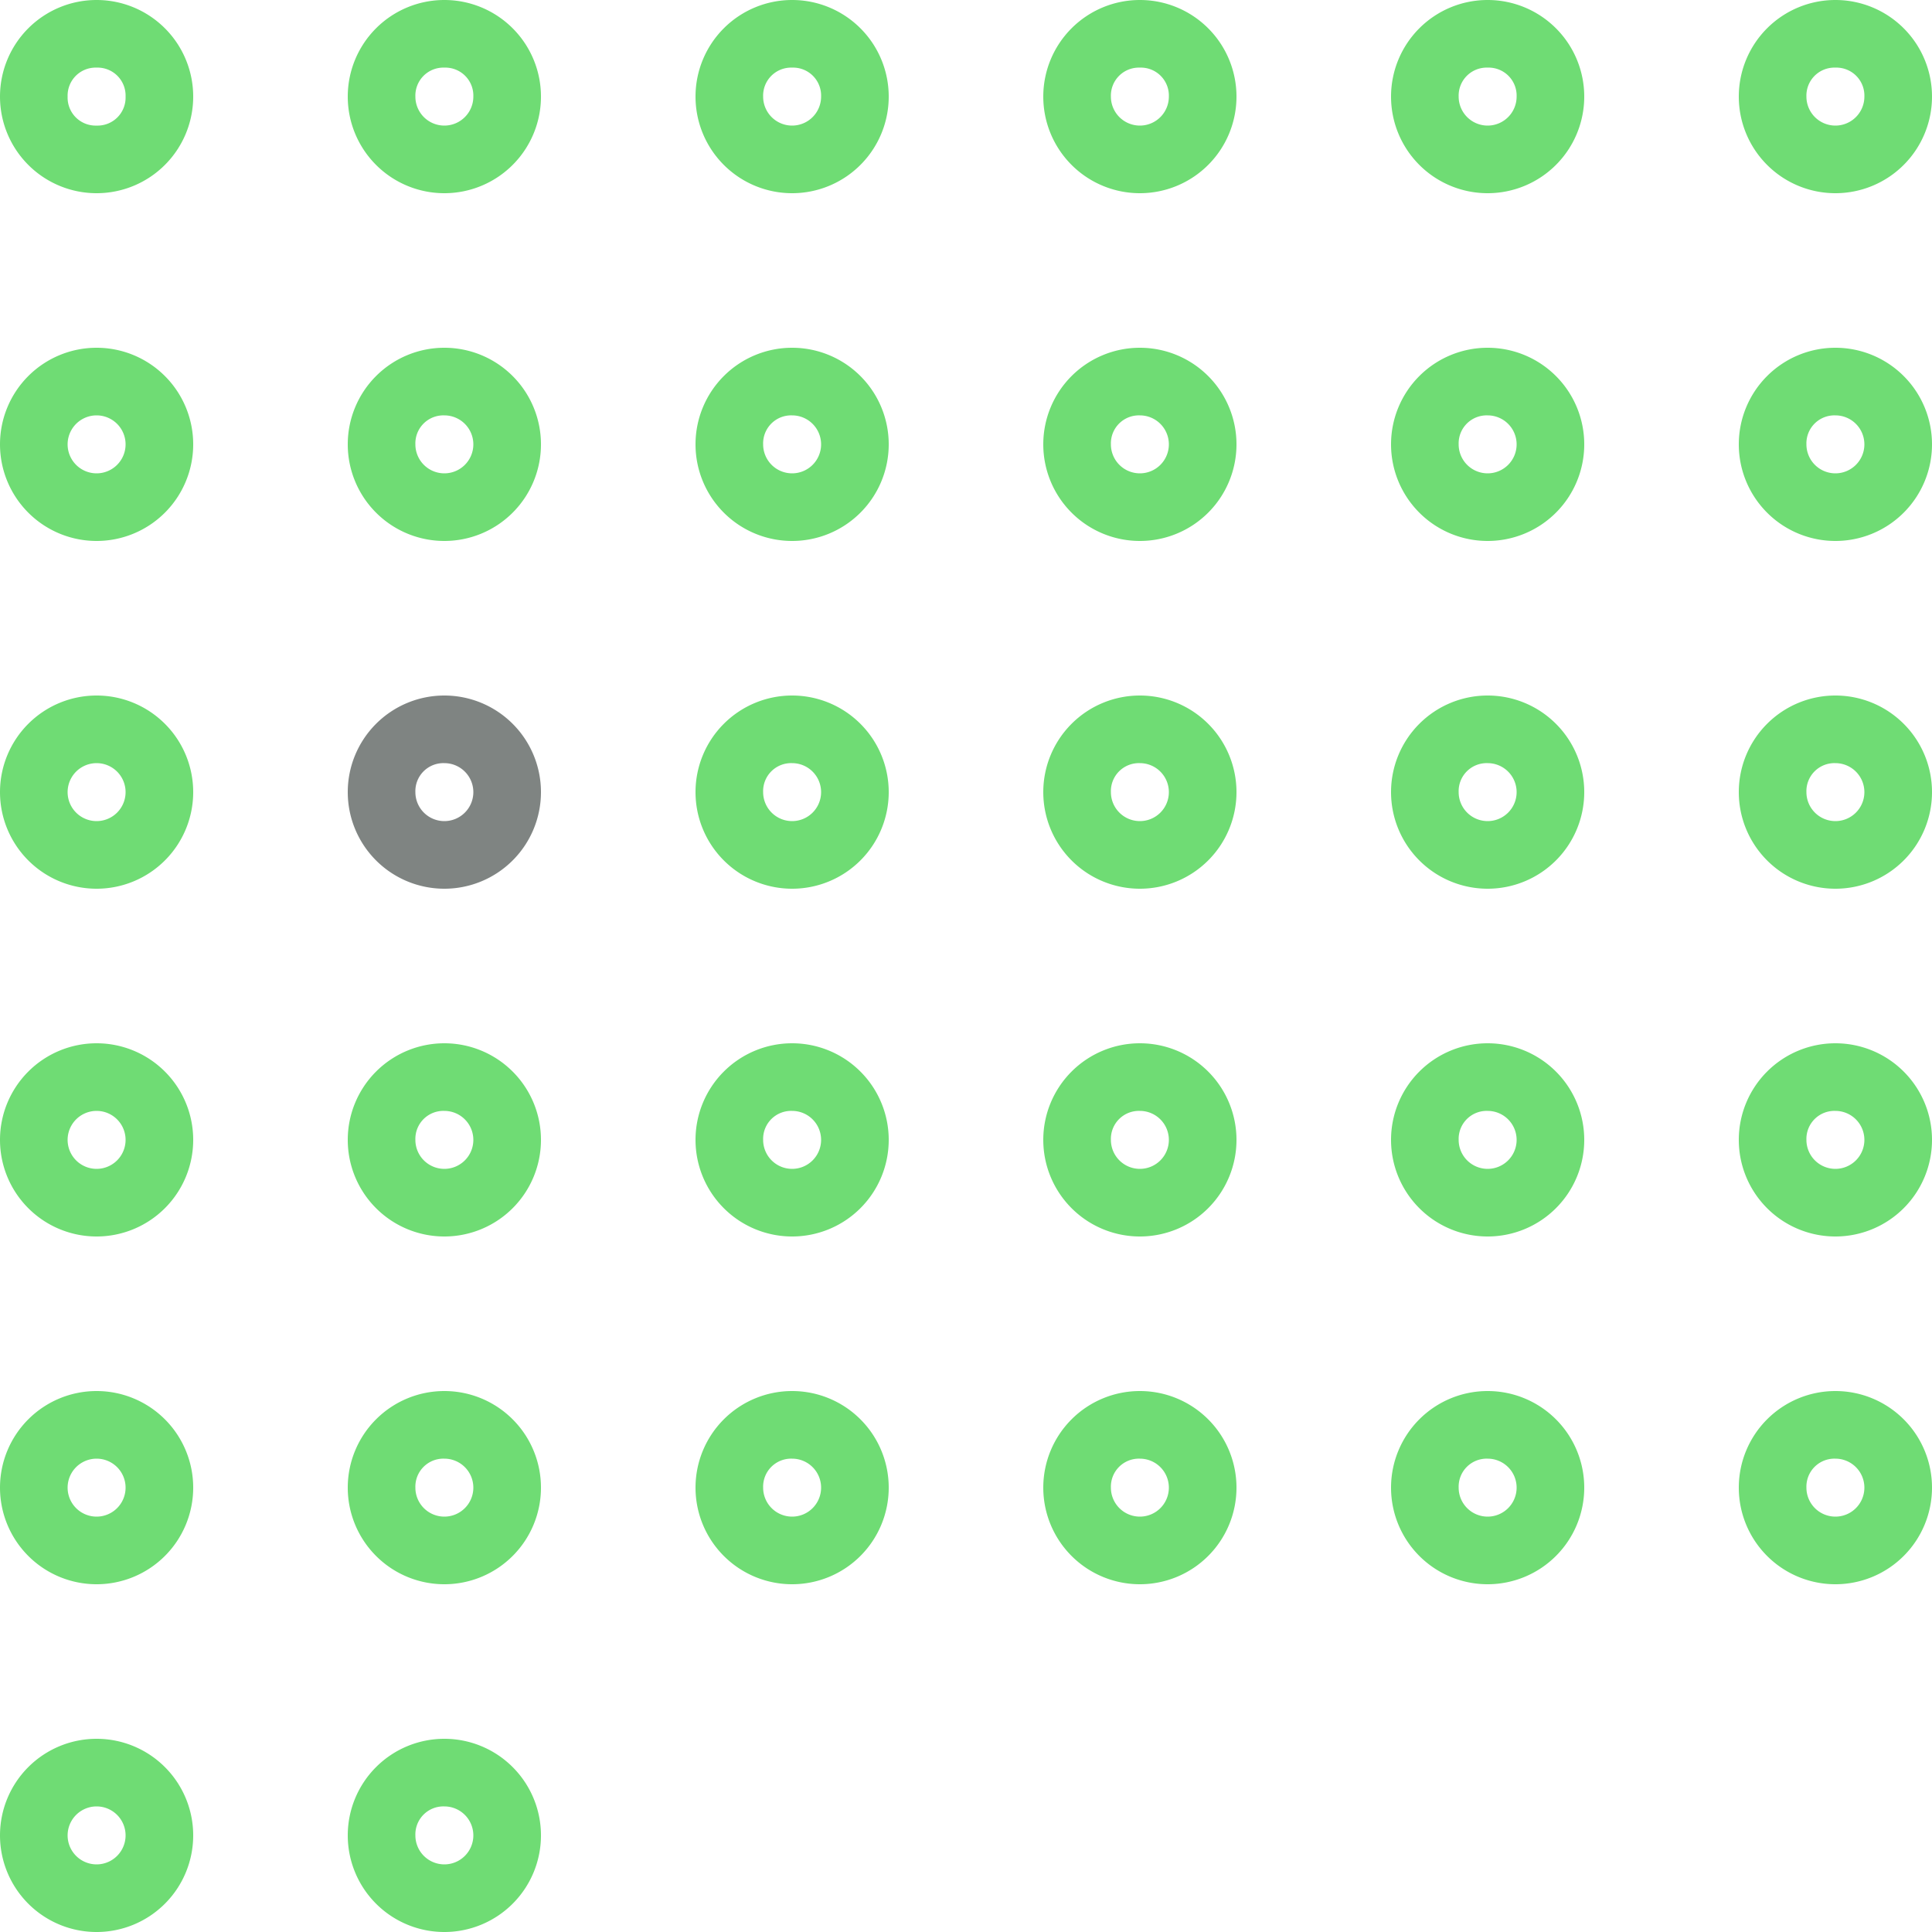 <svg xmlns="http://www.w3.org/2000/svg" viewBox="0 0 200 200">
  <title>planets</title>
  <g id="Layer_2" data-name="Layer 2">
    <g id="Layer_1-2" data-name="Layer 1">
      <g>
        <path id="moon-dot" d="M46,79a3,3,0,1,1-3,3,2.9,2.9,0,0,1,3-3m0-7A10,10,0,1,0,56,82,10,10,0,0,0,46,72Z" fill="#7f8482"/>
        <g id="planet-dots">
          <path d="M46,187a3,3,0,1,1-3,3,2.9,2.9,0,0,1,3-3m0-7a10,10,0,1,0,10,10,10,10,0,0,0-10-10Z" fill="#6fdc74"/>
          <path d="M10,187a3,3,0,0,1,0,6,3,3,0,0,1,0-6m0-7a10,10,0,1,0,10,10,10,10,0,0,0-10-10Z" fill="#6fdc74"/>
          <path d="M190,151a3,3,0,1,1-3,3,2.9,2.9,0,0,1,3-3m0-7a10,10,0,1,0,10,10,10,10,0,0,0-10-10Z" fill="#6fdc74"/>
          <path d="M154,151a3,3,0,1,1-3,3,2.9,2.9,0,0,1,3-3m0-7a10,10,0,1,0,10,10,10,10,0,0,0-10-10Z" fill="#6fdc74"/>
          <path d="M118,151a3,3,0,1,1-3,3,2.9,2.9,0,0,1,3-3m0-7a10,10,0,1,0,10,10,10,10,0,0,0-10-10Z" fill="#6fdc74"/>
          <path d="M82,151a3,3,0,1,1-3,3,2.9,2.9,0,0,1,3-3m0-7a10,10,0,1,0,10,10,10,10,0,0,0-10-10Z" fill="#6fdc74"/>
          <path d="M46,151a3,3,0,1,1-3,3,2.9,2.9,0,0,1,3-3m0-7a10,10,0,1,0,10,10,10,10,0,0,0-10-10Z" fill="#6fdc74"/>
          <path d="M10,151a3,3,0,0,1,0,6,3,3,0,0,1,0-6m0-7a10,10,0,1,0,10,10,10,10,0,0,0-10-10Z" fill="#6fdc74"/>
          <path d="M190,115a3,3,0,1,1-3,3,2.9,2.9,0,0,1,3-3m0-7a10,10,0,1,0,10,10,10,10,0,0,0-10-10Z" fill="#6fdc74"/>
          <path d="M154,115a3,3,0,1,1-3,3,2.9,2.9,0,0,1,3-3m0-7a10,10,0,1,0,10,10,10,10,0,0,0-10-10Z" fill="#6fdc74"/>
          <path d="M118,115a3,3,0,1,1-3,3,2.9,2.9,0,0,1,3-3m0-7a10,10,0,1,0,10,10,10,10,0,0,0-10-10Z" fill="#6fdc74"/>
          <path d="M82,115a3,3,0,1,1-3,3,2.9,2.9,0,0,1,3-3m0-7a10,10,0,1,0,10,10,10,10,0,0,0-10-10Z" fill="#6fdc74"/>
          <path d="M46,115a3,3,0,1,1-3,3,2.9,2.9,0,0,1,3-3m0-7a10,10,0,1,0,10,10,10,10,0,0,0-10-10Z" fill="#6fdc74"/>
          <path d="M10,115a3,3,0,0,1,0,6,3,3,0,0,1,0-6m0-7a10,10,0,1,0,10,10,10,10,0,0,0-10-10Z" fill="#6fdc74"/>
          <path d="M190,79a3,3,0,1,1-3,3,2.9,2.9,0,0,1,3-3m0-7a10,10,0,1,0,10,10,10,10,0,0,0-10-10Z" fill="#6fdc74"/>
          <path d="M154,79a3,3,0,1,1-3,3,2.9,2.9,0,0,1,3-3m0-7a10,10,0,1,0,10,10,10,10,0,0,0-10-10Z" fill="#6fdc74"/>
          <path d="M118,79a3,3,0,1,1-3,3,2.9,2.9,0,0,1,3-3m0-7a10,10,0,1,0,10,10,10,10,0,0,0-10-10Z" fill="#6fdc74"/>
          <path d="M82,79a3,3,0,1,1-3,3,2.9,2.9,0,0,1,3-3m0-7A10,10,0,1,0,92,82,10,10,0,0,0,82,72Z" fill="#6fdc74"/>
          <path d="M10,79a3,3,0,0,1,0,6,3,3,0,0,1,0-6m0-7A10,10,0,1,0,20,82,10,10,0,0,0,10,72Z" fill="#6fdc74"/>
          <path d="M190,43a3,3,0,1,1-3,3,2.9,2.9,0,0,1,3-3m0-7a10,10,0,1,0,10,10,10,10,0,0,0-10-10Z" fill="#6fdc74"/>
          <path d="M154,43a3,3,0,1,1-3,3,2.9,2.9,0,0,1,3-3m0-7a10,10,0,1,0,10,10,10,10,0,0,0-10-10Z" fill="#6fdc74"/>
          <path d="M118,43a3,3,0,1,1-3,3,2.9,2.9,0,0,1,3-3m0-7a10,10,0,1,0,10,10,10,10,0,0,0-10-10Z" fill="#6fdc74"/>
          <path d="M82,43a3,3,0,1,1-3,3,2.9,2.9,0,0,1,3-3m0-7A10,10,0,1,0,92,46,10,10,0,0,0,82,36Z" fill="#6fdc74"/>
          <path d="M46,43a3,3,0,1,1-3,3,2.9,2.9,0,0,1,3-3m0-7A10,10,0,1,0,56,46,10,10,0,0,0,46,36Z" fill="#6fdc74"/>
          <path d="M10,43a3,3,0,0,1,0,6,3,3,0,0,1,0-6m0-7A10,10,0,1,0,20,46,10,10,0,0,0,10,36Z" fill="#6fdc74"/>
          <path d="M190,7a2.9,2.9,0,0,1,3,3,3,3,0,0,1-6,0,2.9,2.9,0,0,1,3-3m0-7a10,10,0,1,0,10,10A10,10,0,0,0,190,0Z" fill="#6fdc74"/>
          <path d="M154,7a2.9,2.9,0,0,1,3,3,3,3,0,0,1-6,0,2.9,2.9,0,0,1,3-3m0-7a10,10,0,1,0,10,10A10,10,0,0,0,154,0Z" fill="#6fdc74"/>
          <path d="M118,7a2.9,2.9,0,0,1,3,3,3,3,0,0,1-6,0,2.9,2.9,0,0,1,3-3m0-7a10,10,0,1,0,10,10A10,10,0,0,0,118,0Z" fill="#6fdc74"/>
          <path d="M82,7a2.9,2.9,0,0,1,3,3,3,3,0,0,1-6,0,2.9,2.9,0,0,1,3-3m0-7A10,10,0,1,0,92,10,10,10,0,0,0,82,0Z" fill="#6fdc74"/>
          <path d="M46,7a2.9,2.9,0,0,1,3,3,3,3,0,0,1-6,0,2.9,2.9,0,0,1,3-3m0-7A10,10,0,1,0,56,10,10,10,0,0,0,46,0Z" fill="#6fdc74"/>
          <path d="M10,7a2.9,2.9,0,0,1,3,3,2.9,2.9,0,0,1-3,3,2.9,2.9,0,0,1-3-3,2.9,2.9,0,0,1,3-3m0-7A10,10,0,1,0,20,10,10,10,0,0,0,10,0Z" fill="#6fdc74"/>
        </g>
      </g>
    </g>
  </g>
</svg>
